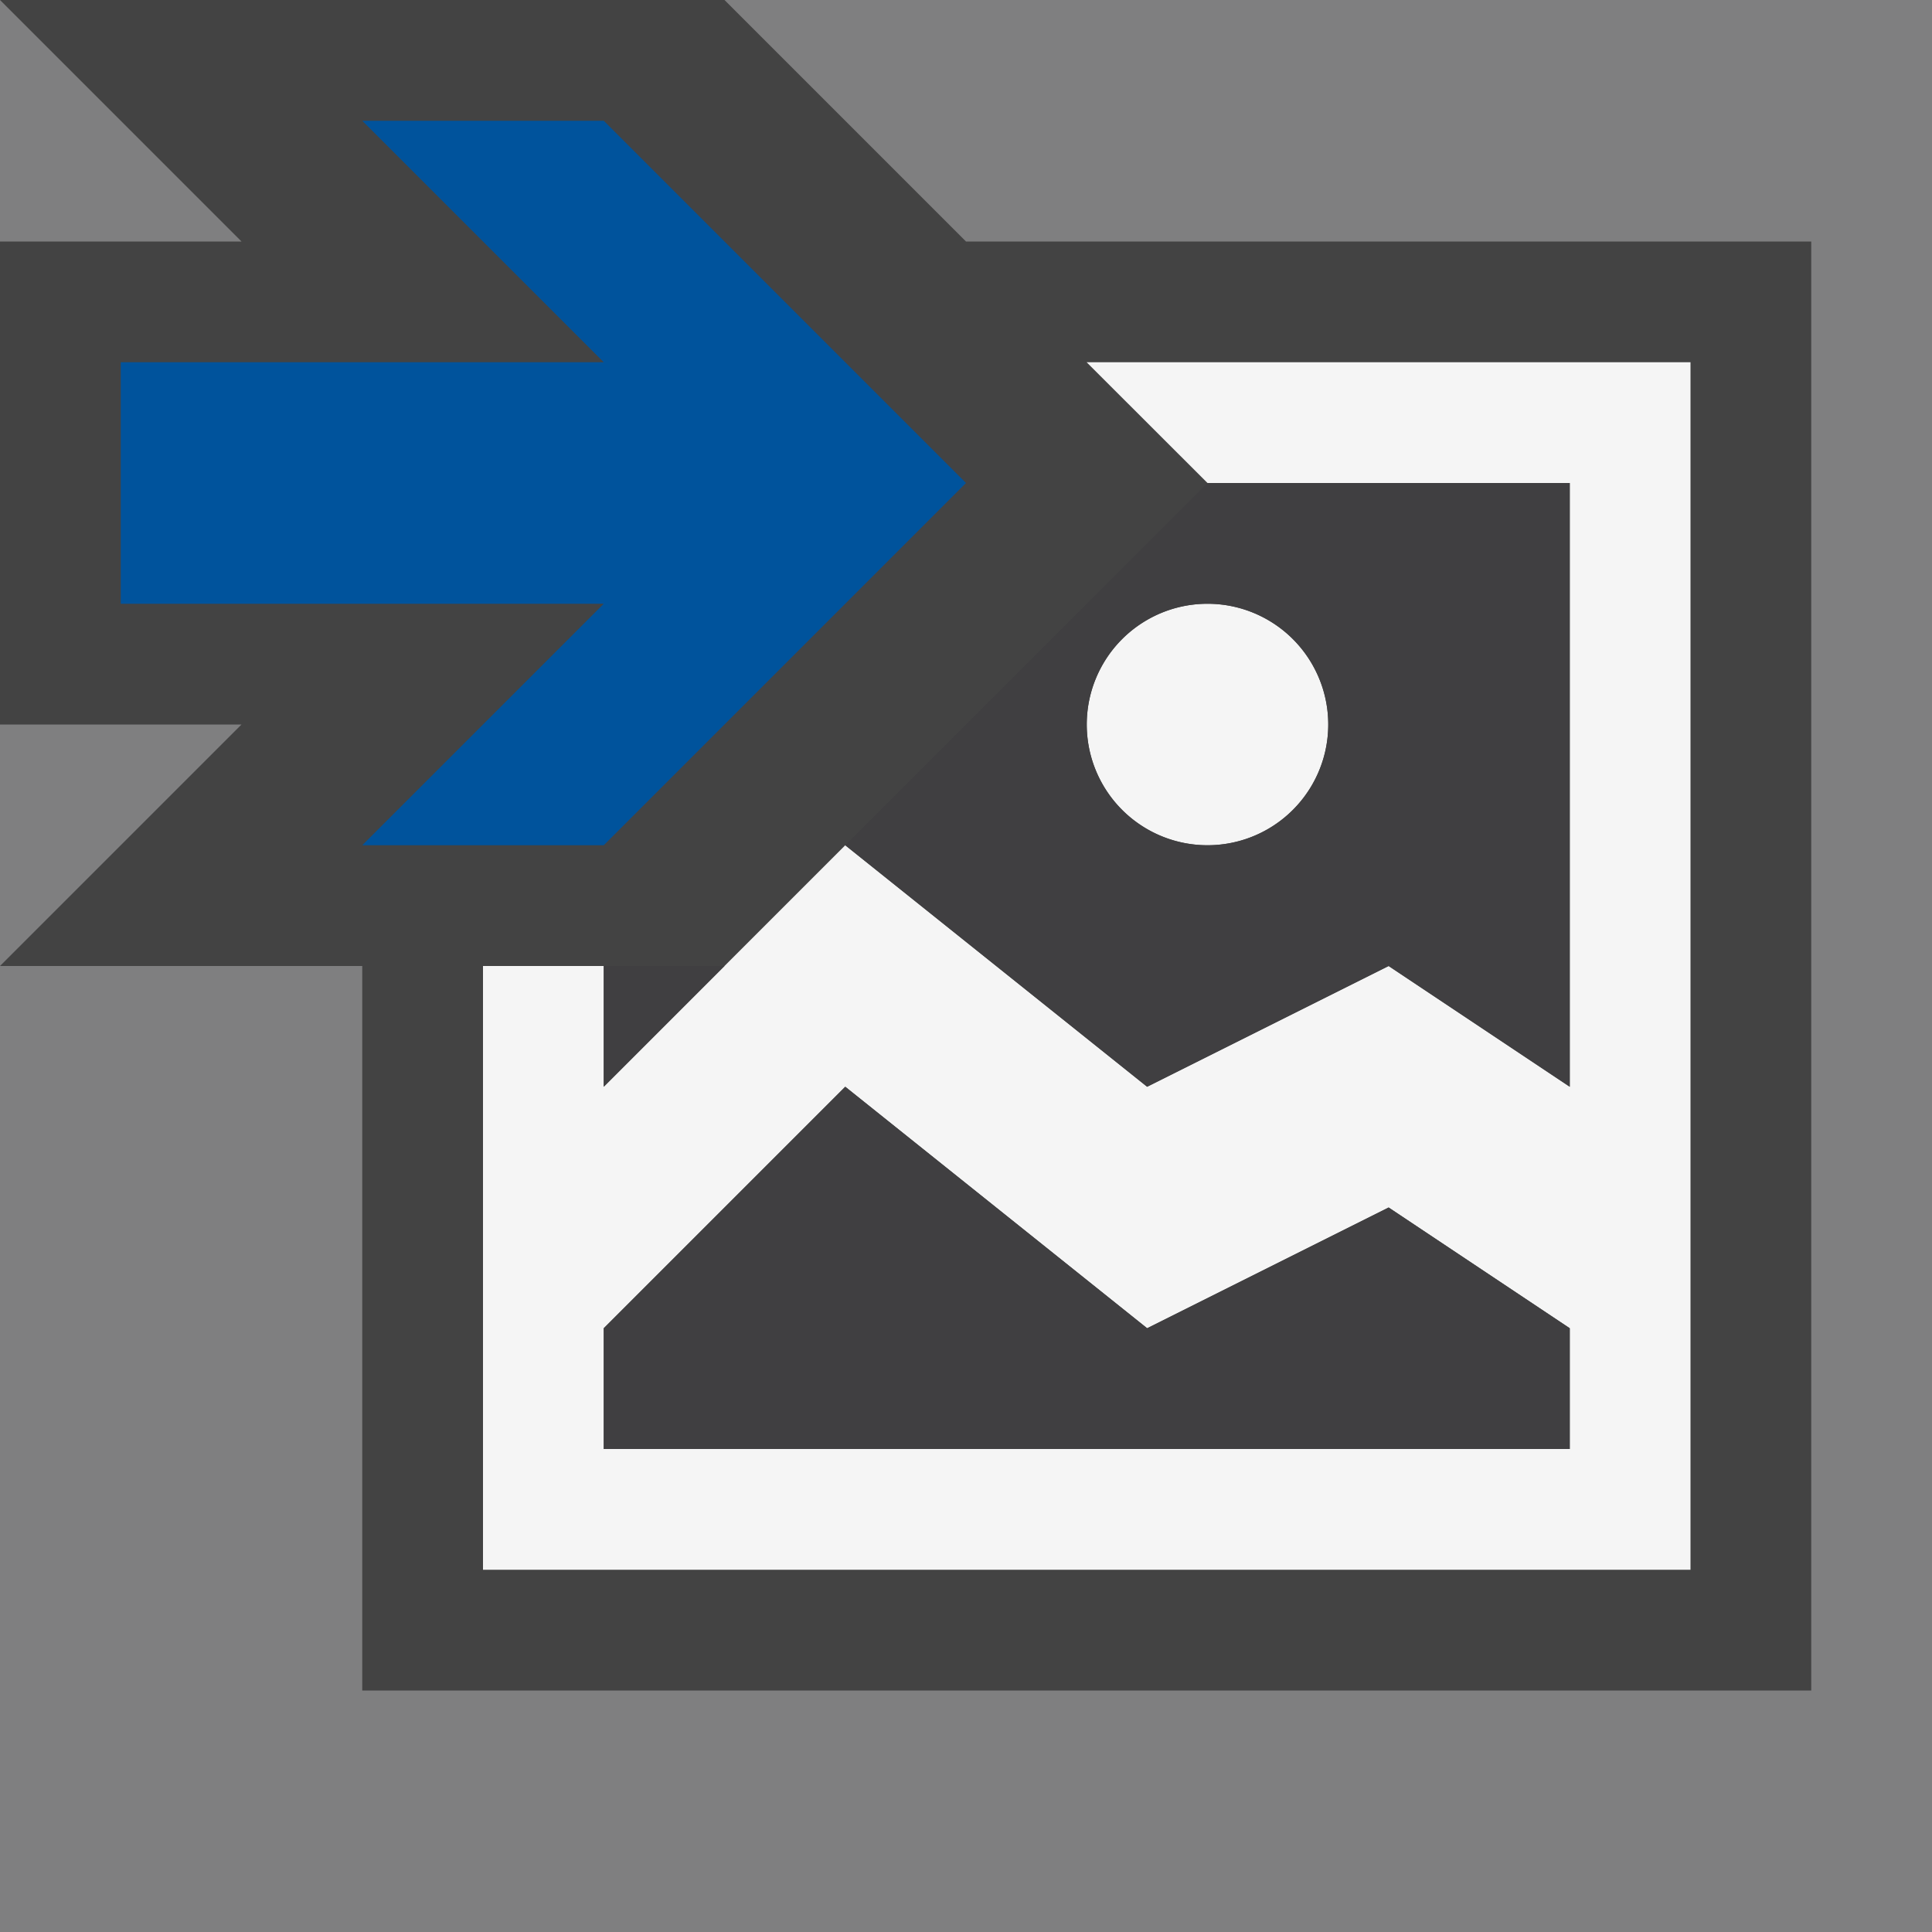 <svg xmlns="http://www.w3.org/2000/svg" viewBox="0 0 16 16"><rect x="0" y="0" width="16" height="16" fill="#808080" stroke="none"/><style>.st0{opacity:0;fill:#434343}.st1{opacity:.01;fill:#00539c}.st2{fill:#434343}.st3{fill:#f5f5f5}.st4{fill:#00539c}.st5{fill:#403F41}</style><g id="outline"><path class="st0" d="M0 0h16v16H0z"/><path class="st1" d="M0 0h16v16H0z"/><path class="st2" d="M15 2v12H3V8H0l2-2H0V2h2L0 0h6l2 2h7z"/></g><path class="st3" d="M8.999 3L10 4h3v5l-1.5-1-2 1L7 7 6 8 5 9V8H4v5h10V3H8.999zM13 12H5v-1l2-2 2.5 2 2-1 1.5 1v1zM9 6a1 1 0 1 1 2 0 1 1 0 0 1-2 0z" id="icon_x5F_bg"/><path class="st4" d="M8 4L5 7H3l2-2H1V3h4L3 1h2z" id="color_x5F_action"/><path class="st5" d="M11.5 10l1.5 1v1H5v-1l2-2 2.5 2 2-1zM7 7l3-3h3v5l-1.5-1-2 1L7 7zm2-1a1 1 0 1 0 2 0 1 1 0 0 0-2 0zM5 9l1-1H5v1z" id="icon_x5F_fg"/></svg>